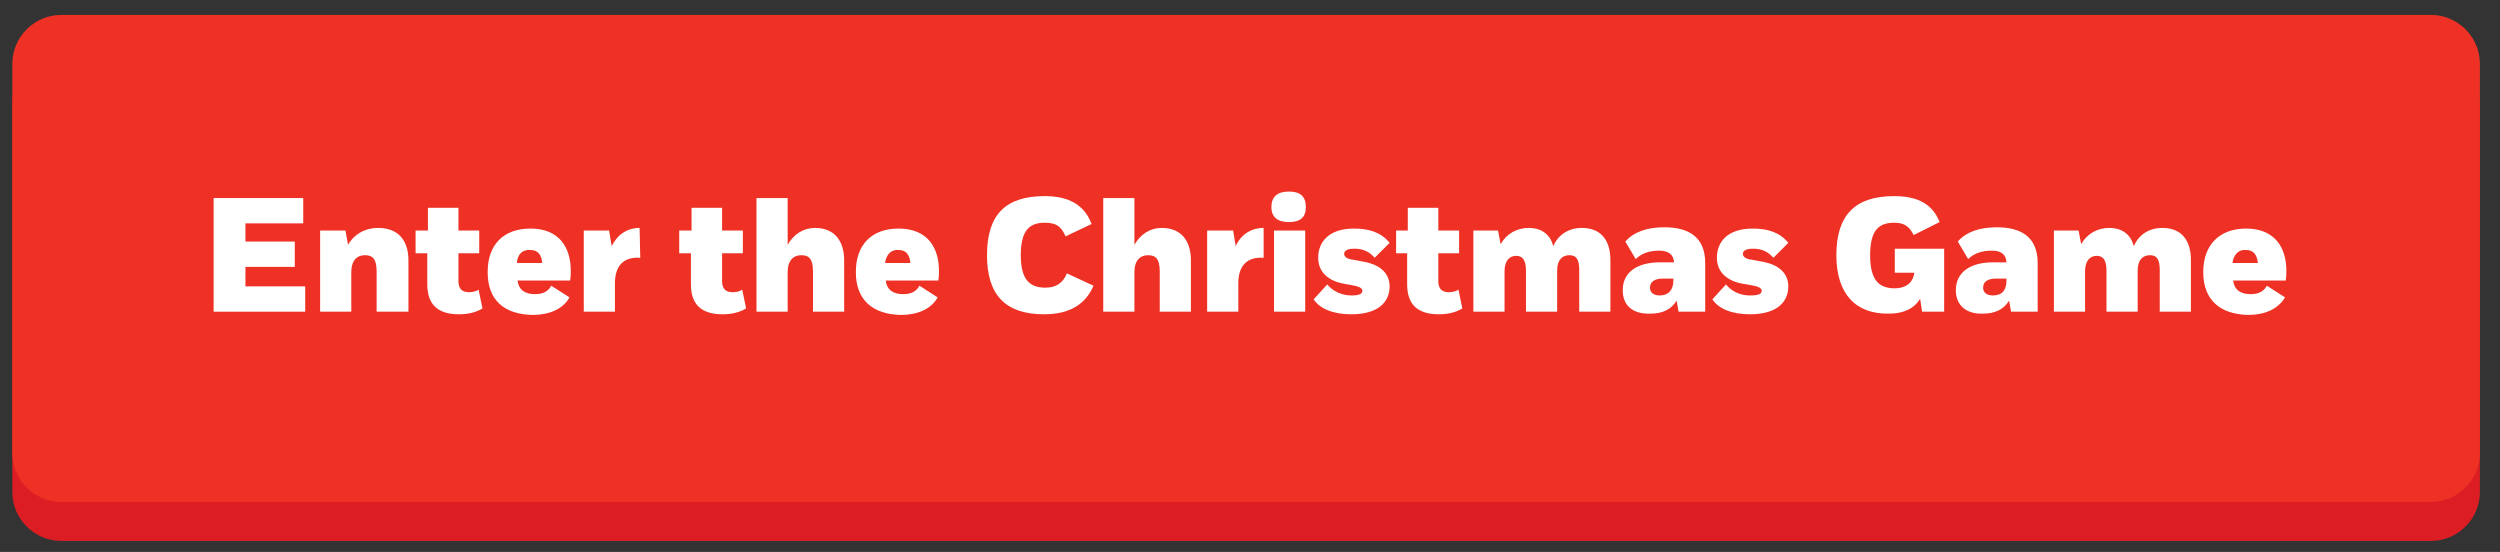 <?xml version="1.0" encoding="utf-8"?>
<!-- Generator: Adobe Illustrator 21.0.0, SVG Export Plug-In . SVG Version: 6.00 Build 0)  -->
<svg version="1.1" id="Vrstva_1" xmlns="http://www.w3.org/2000/svg" xmlns:xlink="http://www.w3.org/1999/xlink" x="0px" y="0px"
	 viewBox="0 0 385 85" style="enable-background:new 0 0 385 85;" xml:space="preserve">
<rect x="0" y="0" width="385" height="85" fill="#333333" stroke="none"/>
<style type="text/css">
	.st0{fill:#DC1E24;}
	.st1{fill:#EE3124;}
	.st2{fill:#FFFFFF;}
</style>
<g>
	<path class="st0" d="M374.4,83.3H9.4c-4.1,0-7.5-3.4-7.5-7.5v-60c0-4.1,3.4-7.5,7.5-7.5h365c4.1,0,7.5,3.4,7.5,7.5v60
		C381.9,79.9,378.5,83.3,374.4,83.3z"/>
	<path class="st1" d="M374.4,77.3H9.4c-4.1,0-7.5-3.4-7.5-7.5v-60c0-4.1,3.4-7.5,7.5-7.5h365c4.1,0,7.5,3.4,7.5,7.5v60
		C381.9,73.9,378.5,77.3,374.4,77.3z"/>
	<g>
		<path class="st2" d="M32.9,30.5h13.8v3.9h-8.9v2.8h7.6v3.9h-7.6v3H47V48H32.9V30.5z"/>
		<path class="st2" d="M53.2,35.5l0.4,2.2c0.9-1.6,2.6-2.6,4.6-2.6c3.3,0,4.7,2.1,4.7,5V48H58v-6.2c0-1.9-0.6-2.5-1.8-2.5
			s-2.1,0.8-2.1,2.6V48h-4.8V35.5H53.2z"/>
		<path class="st2" d="M65.9,35.5V32h4.7v3.5h3.2V39h-3.2v4.3c0,1.1,0.5,1.7,1.6,1.7c0.5,0,1.1-0.1,1.5-0.4l0.6,2.9
			c-1,0.6-2.2,0.9-3.6,0.9c-2.7,0-4.9-1-4.9-4.6V39h-1.8v-3.5H65.9z"/>
		<path class="st2" d="M75.1,41.9c0-4.2,2.4-6.7,6.6-6.7c4.4,0,6.2,2.9,6.2,6.5c0,0.5,0,0.9-0.1,1.5h-8.1c0.2,1.5,1.2,2.1,2.7,2.1
			c1.2,0,2-0.4,2.5-1.3l2.8,1.8c-1,1.8-3.1,2.7-5.7,2.7C77.7,48.4,75.1,46.3,75.1,41.9z M79.6,40.5h3.9c-0.1-1.3-0.7-2-1.8-2
			C80.5,38.4,79.7,39.1,79.6,40.5z"/>
		<path class="st2" d="M89.8,35.5h4l0.4,2.4c0.9-1.8,2.4-2.8,4.3-2.8l0.1,4.6c-2.7-0.2-3.9,1.4-3.9,3.9V48h-4.8V35.5z"/>
		<path class="st2" d="M106.5,35.5V32h4.7v3.5h3.2V39h-3.2v4.3c0,1.1,0.5,1.7,1.6,1.7c0.6,0,1.1-0.1,1.5-0.4l0.6,2.9
			c-1,0.6-2.2,0.9-3.6,0.9c-2.7,0-4.9-1-4.9-4.6V39h-1.8v-3.5H106.5z"/>
		<path class="st2" d="M121.3,37.7c0.9-1.6,2.4-2.6,4.2-2.6c3.1,0,4.5,2.1,4.5,5V48h-4.8v-6.2c0-1.9-0.6-2.5-1.8-2.5
			s-2.1,0.8-2.1,2.6V48h-4.8V30.5h4.8V37.7z"/>
		<path class="st2" d="M131.8,41.9c0-4.2,2.4-6.7,6.6-6.7c4.4,0,6.2,2.9,6.2,6.5c0,0.5,0,0.9-0.1,1.5h-8.1c0.2,1.5,1.2,2.1,2.7,2.1
			c1.2,0,2-0.4,2.5-1.3l2.8,1.8c-1,1.8-3.1,2.7-5.7,2.7C134.5,48.4,131.8,46.3,131.8,41.9z M136.3,40.5h3.9c-0.1-1.3-0.7-2-1.8-2
			C137.3,38.4,136.5,39.1,136.3,40.5z"/>
		<path class="st2" d="M152,39.3c0-6.3,2.9-9.1,8.9-9.1c3.6,0,6.1,1.3,7.2,4.3l-4,1.9c-0.7-1.6-1.5-2.1-3.2-2.1
			c-2.3,0-3.7,1.1-3.7,5c0,3.8,1.4,5,3.8,5c1.6,0,2.7-0.7,3.3-2.2l4.1,1.9c-1.2,2.8-3.6,4.4-7.6,4.4C154.8,48.4,152,45.4,152,39.3z"
			/>
		<path class="st2" d="M174.7,37.7c0.9-1.6,2.4-2.6,4.2-2.6c3.1,0,4.5,2.1,4.5,5V48h-4.8v-6.2c0-1.9-0.6-2.5-1.8-2.5
			s-2.1,0.8-2.1,2.6V48h-4.8V30.5h4.8V37.7z"/>
		<path class="st2" d="M185.9,35.5h4l0.4,2.4c0.8-1.8,2.4-2.8,4.3-2.8l0,4.6c-2.7-0.2-3.9,1.4-3.9,3.9V48h-4.8V35.5z"/>
		<path class="st2" d="M198.5,29.5c1.7,0,2.6,0.7,2.6,2.4c0,1.6-0.9,2.3-2.6,2.3c-1.7,0-2.7-0.7-2.7-2.3
			C195.8,30.2,196.8,29.5,198.5,29.5z M201,35.5V48h-4.8V35.5H201z"/>
		<path class="st2" d="M209.8,44.8c0-0.5-0.6-0.7-1.7-0.9l-1.1-0.2c-2.3-0.4-4-1.7-4-4c0-2.5,1.7-4.5,5.5-4.5c2.4,0,4.2,0.6,5.5,2.2
			l-2.3,2.3c-0.7-0.8-1.6-1.4-3.1-1.4c-0.9,0-1.6,0.2-1.6,0.8c0,0.4,0.4,0.8,1.4,0.9l1.6,0.3c2.8,0.5,4,2,4,3.8
			c0,2.2-1.5,4.3-5.9,4.3c-2.7,0-4.8-0.8-5.8-2.3l2.1-2.3c0.8,1,2.2,1.7,3.7,1.7C209.2,45.5,209.8,45.3,209.8,44.8z"/>
		<path class="st2" d="M216.8,35.5V32h4.7v3.5h3.2V39h-3.2v4.3c0,1.1,0.5,1.7,1.6,1.7c0.5,0,1.1-0.1,1.5-0.4l0.6,2.9
			c-1,0.6-2.2,0.9-3.6,0.9c-2.7,0-4.9-1-4.9-4.6V39H215v-3.5H216.8z"/>
		<path class="st2" d="M226.8,35.5h3.9l0.4,2.1c0.9-1.6,2.5-2.5,4.3-2.5c2.2,0,3.4,1.2,3.8,2.8c0.8-1.8,2.4-2.8,4.4-2.8
			c3.1,0,4.4,2.1,4.4,4.9V48h-4.8v-6.4c0-1.6-0.4-2.3-1.5-2.3c-1.1,0-1.9,0.7-1.9,2.4V48H235v-6.3c0-1.6-0.5-2.3-1.5-2.3
			c-1,0-1.8,0.7-1.8,2.4V48h-4.8V35.5z"/>
		<path class="st2" d="M249.9,44.7c0-2.9,2.4-4.3,5.7-4.3h2.2c-0.1-1.4-1.1-1.8-2.3-1.8c-1.6,0-2.8,0.5-3.6,1.3l-1.6-2.7
			c1.3-1.5,3.4-2.2,6-2.2c3.5,0,6.3,1.3,6.3,5.5V48h-4.1l-0.3-1.7c-0.8,1.3-2.1,2-4,2C251.5,48.4,249.9,47.1,249.9,44.7z
			 M257.7,43.2v-0.3h-1.6c-1.3,0-2,0.5-2,1.4c0,0.7,0.5,1.2,1.5,1.2C256.9,45.5,257.7,44.7,257.7,43.2z"/>
		<path class="st2" d="M271.3,44.8c0-0.5-0.6-0.7-1.7-0.9l-1.2-0.2c-2.3-0.4-4-1.7-4-4c0-2.5,1.7-4.5,5.5-4.5c2.4,0,4.2,0.6,5.5,2.2
			l-2.3,2.3c-0.7-0.8-1.6-1.4-3.1-1.4c-0.9,0-1.6,0.2-1.6,0.8c0,0.4,0.4,0.8,1.4,0.9l1.6,0.3c2.8,0.5,4,2,4,3.8
			c0,2.2-1.5,4.3-5.9,4.3c-2.7,0-4.8-0.8-5.8-2.3l2.1-2.3c0.8,1,2.1,1.7,3.7,1.7C270.7,45.5,271.3,45.3,271.3,44.8z"/>
		<path class="st2" d="M282.8,39.3c0-6.2,2.9-9.1,8.9-9.1c3.6,0,5.9,1.2,7,4l-4,2c-0.7-1.4-1.5-1.9-3-1.9c-2.4,0-3.7,1.2-3.7,5
			c0,3.9,1.4,5.1,3.8,5.1c1.5,0,2.8-0.7,3-2.4h-3v-3.7h7.6V48h-3.4l-0.3-2c-0.9,1.5-2.5,2.3-4.8,2.3
			C285.9,48.4,282.8,45.4,282.8,39.3z"/>
		<path class="st2" d="M301.2,44.7c0-2.9,2.4-4.3,5.7-4.3h2.1c-0.1-1.4-1-1.8-2.3-1.8c-1.6,0-2.8,0.5-3.6,1.3l-1.6-2.7
			c1.3-1.5,3.4-2.2,6-2.2c3.5,0,6.3,1.3,6.3,5.5V48h-4.1l-0.3-1.7c-0.8,1.3-2.1,2-4,2C302.9,48.4,301.2,47.1,301.2,44.7z M309,43.2
			v-0.3h-1.6c-1.3,0-2,0.5-2,1.4c0,0.7,0.5,1.2,1.5,1.2C308.3,45.5,309,44.7,309,43.2z"/>
		<path class="st2" d="M316.2,35.5h3.9l0.4,2.1c0.9-1.6,2.5-2.5,4.3-2.5c2.2,0,3.4,1.2,3.8,2.8c0.8-1.8,2.4-2.8,4.4-2.8
			c3.1,0,4.4,2.1,4.4,4.9V48h-4.8v-6.4c0-1.6-0.4-2.3-1.5-2.3c-1.1,0-1.9,0.7-1.9,2.4V48h-4.8v-6.3c0-1.6-0.5-2.3-1.5-2.3
			c-1,0-1.8,0.7-1.8,2.4V48h-4.8V35.5z"/>
		<path class="st2" d="M339.3,41.9c0-4.2,2.5-6.7,6.6-6.7c4.4,0,6.2,2.9,6.2,6.5c0,0.5,0,0.9-0.1,1.5h-8.1c0.2,1.5,1.2,2.1,2.7,2.1
			c1.2,0,2-0.4,2.5-1.3l2.8,1.8c-1.1,1.8-3.1,2.7-5.7,2.7C342,48.4,339.3,46.3,339.3,41.9z M343.8,40.5h3.9c-0.1-1.3-0.7-2-1.8-2
			C344.8,38.4,344,39.1,343.8,40.5z"/>
	</g>
</g>
</svg>
